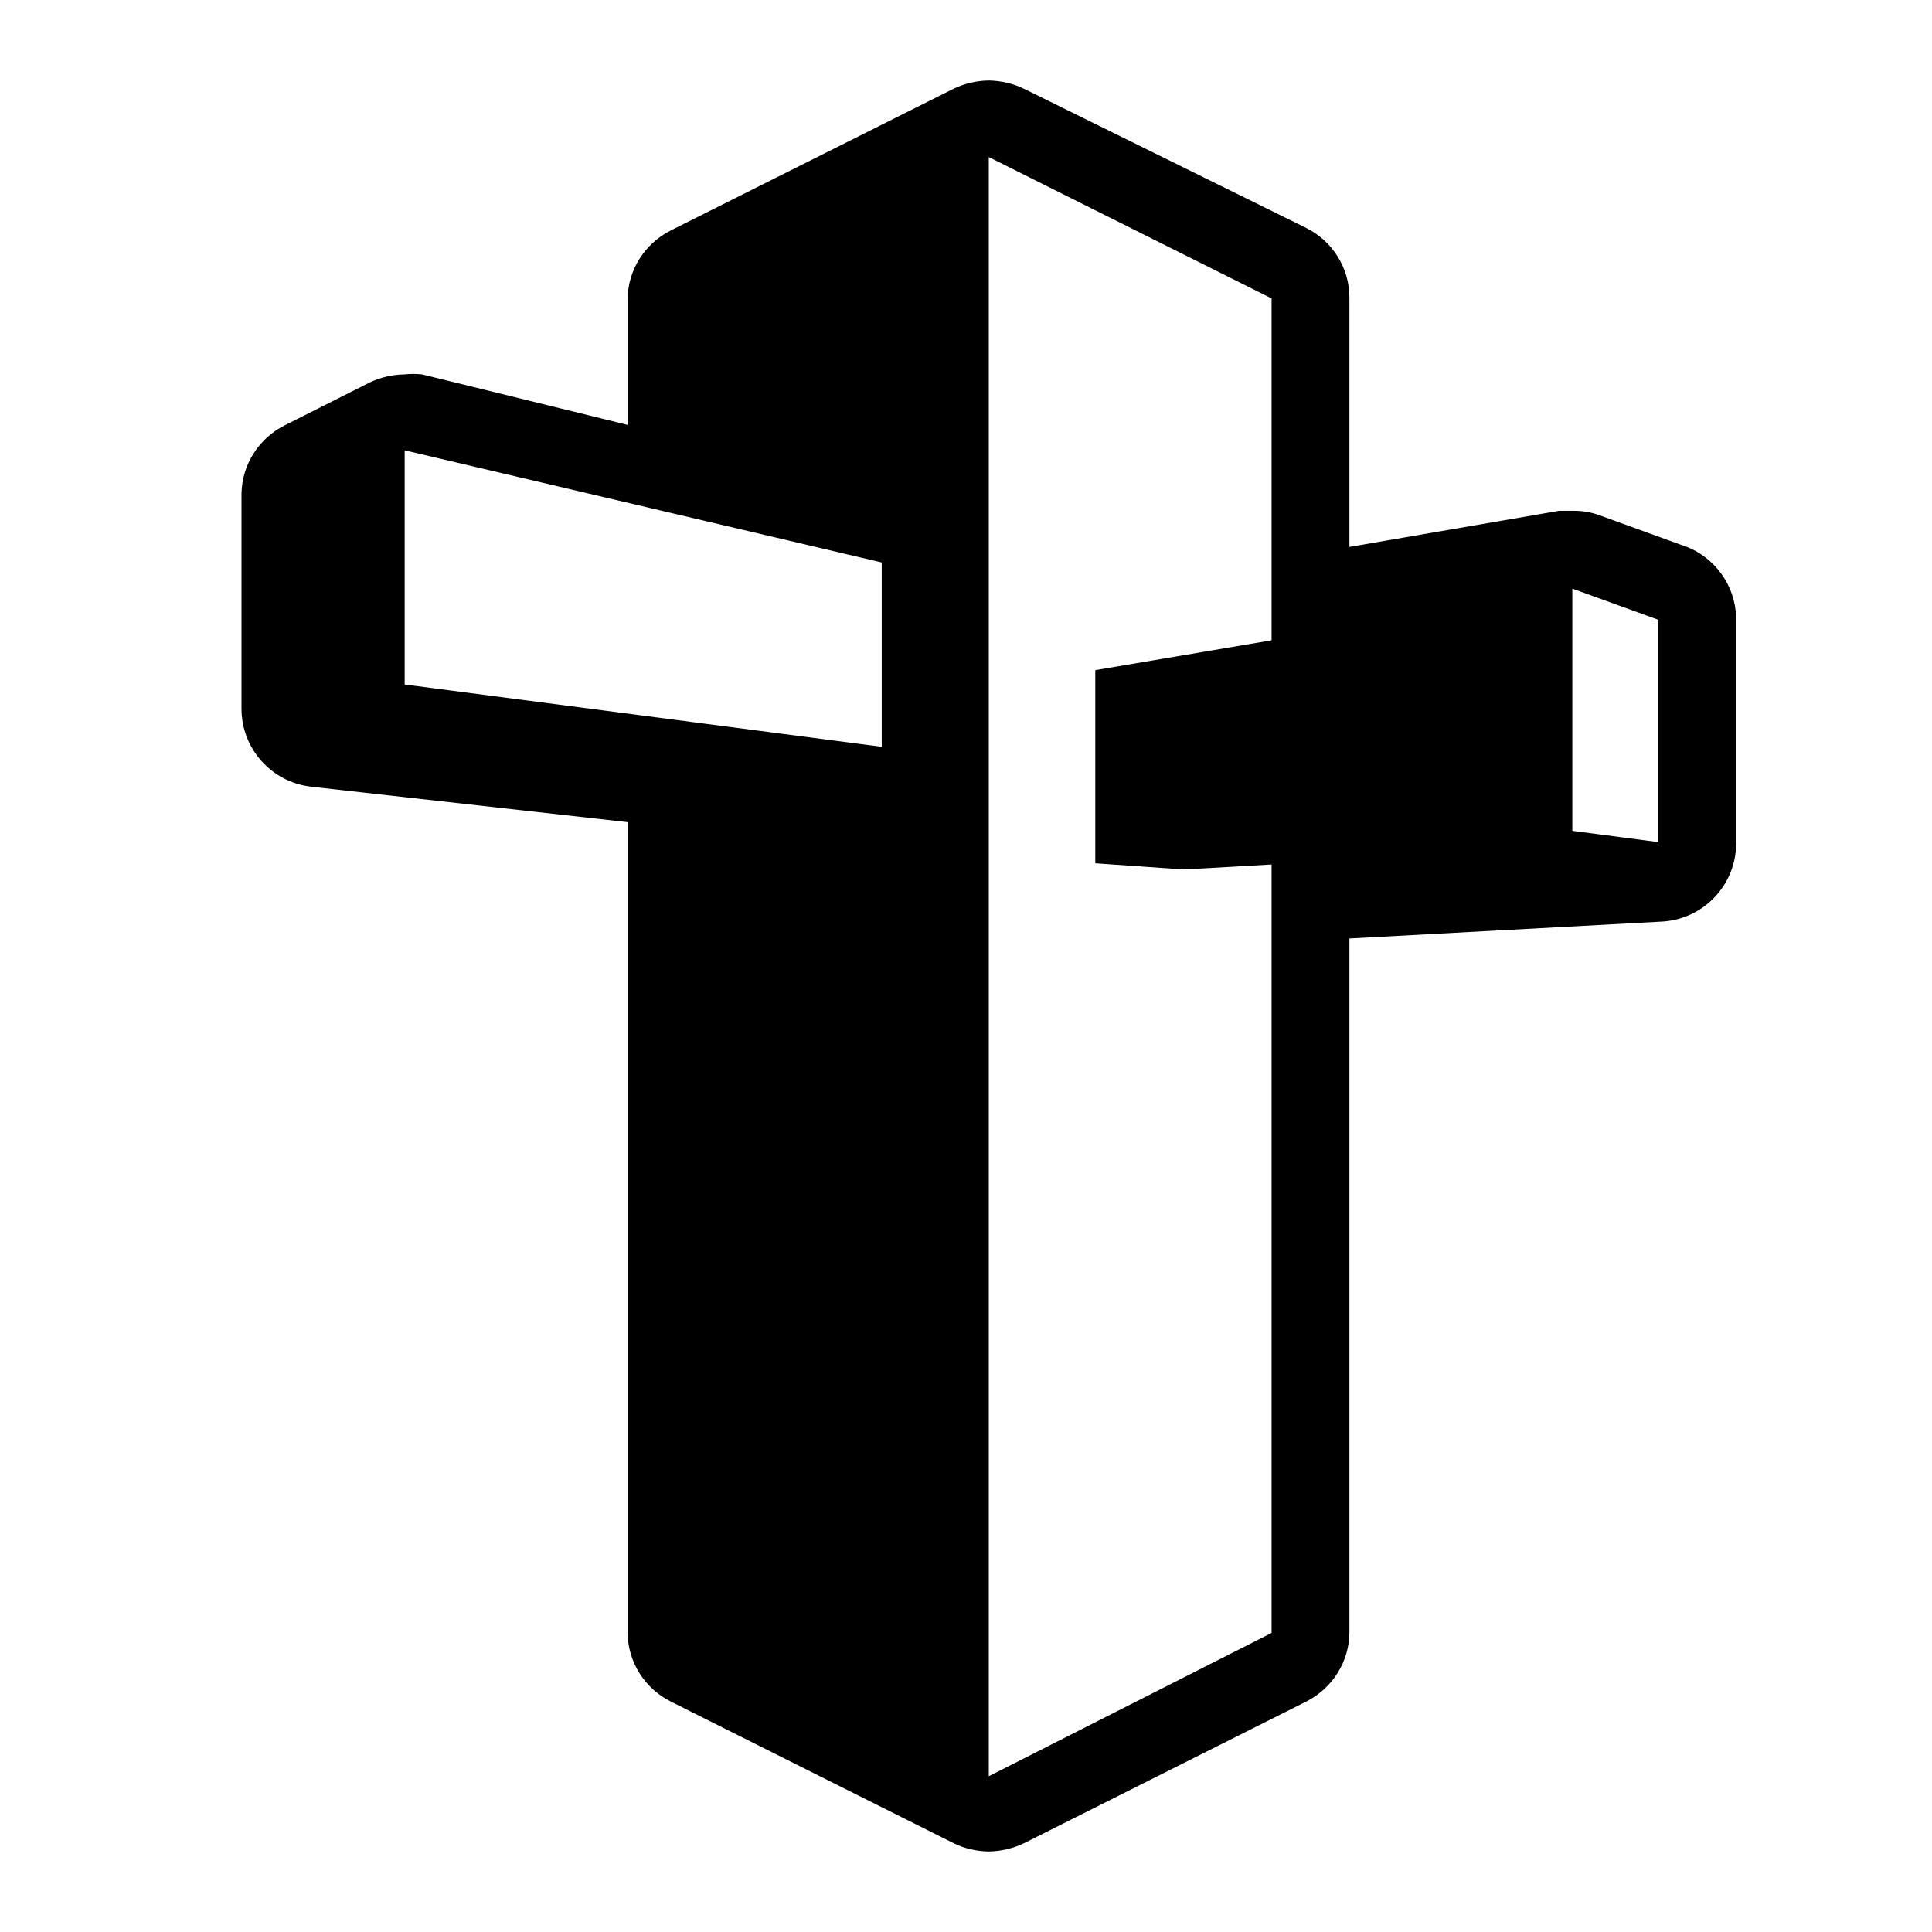 <?xml version="1.0" encoding="UTF-8"?>
<svg width="24px" height="24px" viewBox="0 0 24 24" version="1.1" xmlns="http://www.w3.org/2000/svg" xmlns:xlink="http://www.w3.org/1999/xlink">
    <!-- Generator: Sketch 48.2 (47327) - http://www.bohemiancoding.com/sketch -->
    <title>route-53</title>
    <desc>Created with Sketch.</desc>
    <defs></defs>
    <g id="Page-1" stroke="none" stroke-width="1" fill="none" fill-rule="evenodd">
        <g id="route-53" fill="#000000" fill-rule="nonzero">
            <path d="M20.932,6.786 L19.865,6.399 C19.771,6.365 19.663,6.345 19.551,6.345 C19.544,6.345 19.538,6.345 19.531,6.345 L19.532,6.345 L19.37,6.345 L16.763,6.794 L16.763,3.699 C16.763,3.698 16.763,3.698 16.763,3.698 C16.763,3.322 16.548,2.995 16.234,2.836 L16.229,2.833 L12.717,1.101 C12.59,1.04 12.441,1.003 12.284,1 L12.283,1 C12.126,1.002 11.977,1.039 11.844,1.103 L11.85,1.1 L8.33,2.864 C8.011,3.026 7.796,3.352 7.796,3.729 C7.796,3.729 7.796,3.73 7.796,3.731 L7.796,5.278 L5.243,4.651 C5.211,4.648 5.173,4.645 5.135,4.645 C5.097,4.645 5.059,4.648 5.022,4.651 L5.027,4.651 C4.869,4.653 4.721,4.69 4.587,4.754 L4.594,4.751 L3.534,5.285 C3.221,5.444 3.009,5.761 3,6.128 L3,6.128 L3,8.805 C3.001,9.302 3.373,9.712 3.854,9.771 L3.859,9.772 L7.796,10.213 L7.796,20.27 C7.796,20.271 7.796,20.271 7.796,20.271 C7.796,20.647 8.011,20.974 8.325,21.133 L8.33,21.136 L11.85,22.899 C11.977,22.961 12.126,22.998 12.283,23 L12.283,23 C12.441,22.997 12.59,22.96 12.723,22.896 L12.717,22.899 L16.229,21.136 C16.548,20.973 16.763,20.647 16.763,20.271 C16.763,20.27 16.763,20.269 16.763,20.268 L16.763,11.658 L20.631,11.449 C21.152,11.428 21.567,11 21.567,10.475 C21.567,10.47 21.567,10.464 21.567,10.458 L21.567,10.459 L21.567,7.674 C21.557,7.267 21.299,6.924 20.939,6.787 L20.932,6.784 L20.932,6.786 Z M10.953,9.277 L5.027,8.503 L5.027,5.594 L10.953,6.987 L10.953,9.277 Z M15.796,7.954 L13.606,8.325 L13.606,10.724 L14.705,10.801 L15.796,10.739 L15.796,20.285 L12.283,22.065 L12.283,1.951 L15.796,3.707 L15.796,7.954 Z M20.6,10.461 L19.532,10.321 L19.532,7.312 L20.6,7.699 L20.6,10.461 Z" id="Shape"></path>
        </g>
    </g>
</svg>